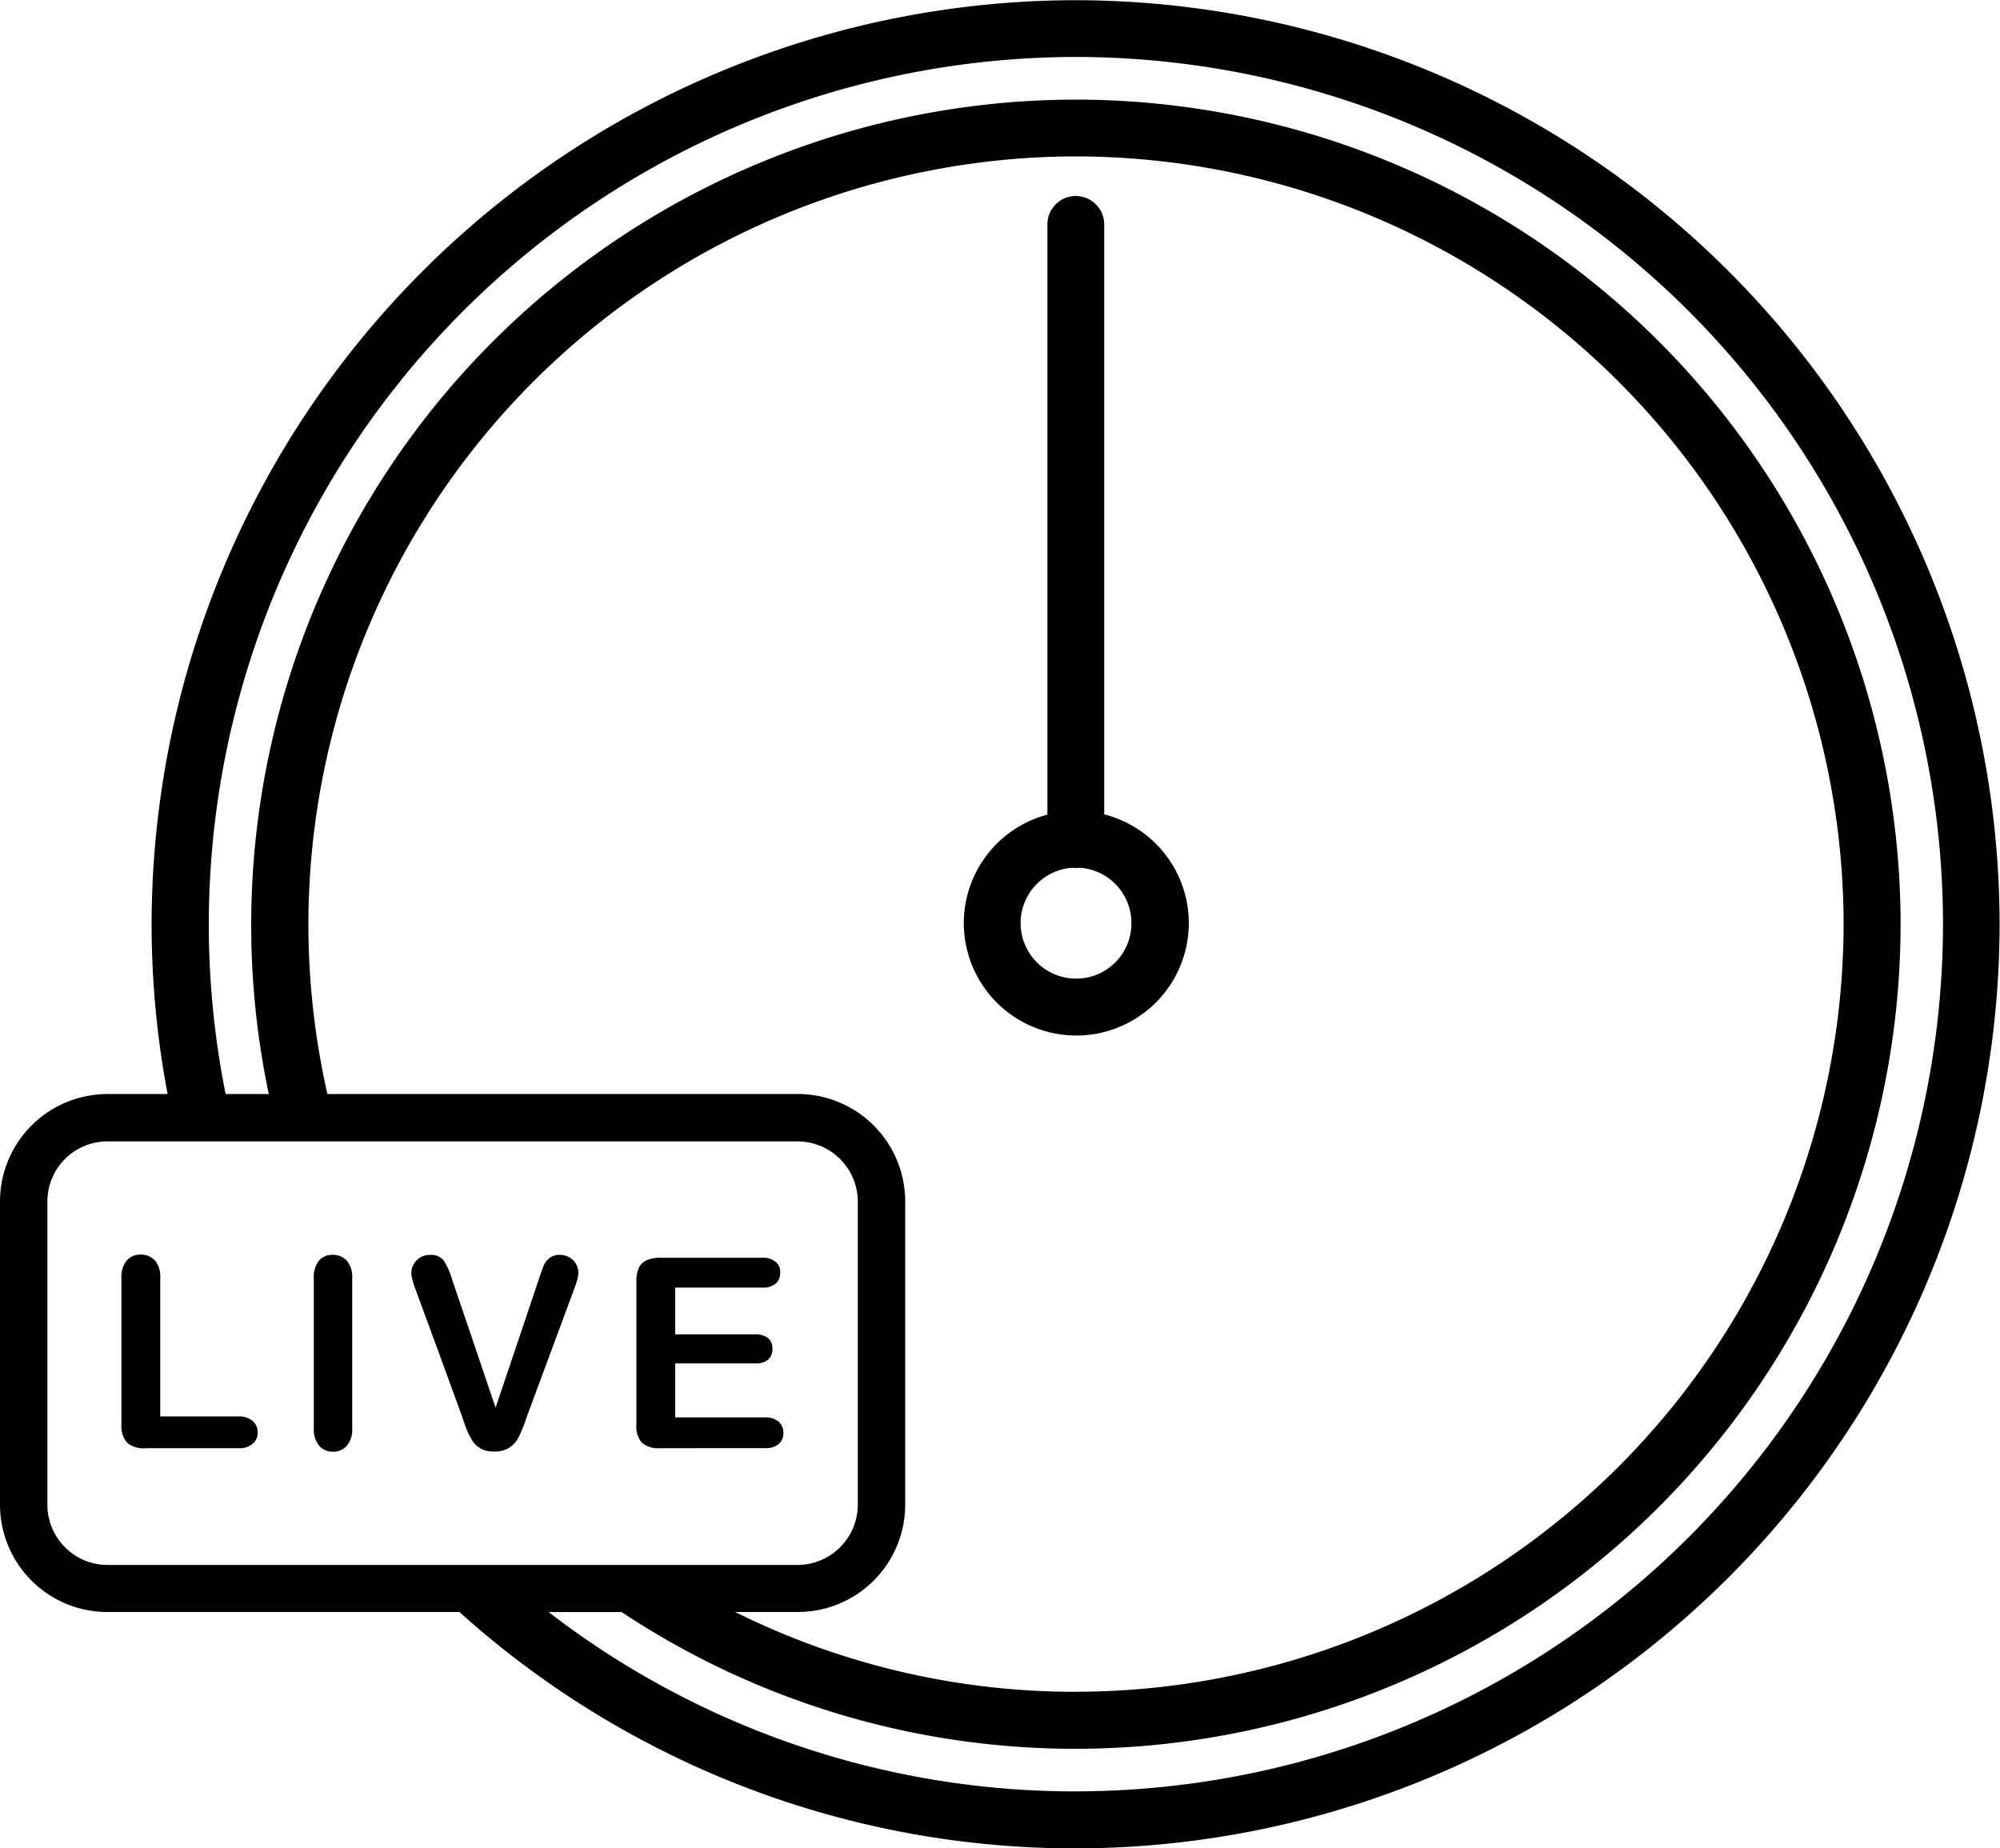 <svg xmlns="http://www.w3.org/2000/svg" width="50" height="46.21" viewBox="0 0 50 46.21"><g transform="translate(0 -3.79)"><path d="M-575.515-4708.91h-8.8A2.685,2.685,0,0,1-587-4711.59v-7.584a2.688,2.688,0,0,1,2.685-2.685h1.505a22.82,22.82,0,0,1-.4-4.246,23.13,23.13,0,0,1,23.1-23.1,23.132,23.132,0,0,1,23.1,23.1A23.132,23.132,0,0,1-560.1-4703,23,23,0,0,1-575.515-4708.91Zm15.41,4.484a21.7,21.7,0,0,0,21.68-21.68,21.7,21.7,0,0,0-21.68-21.68,21.7,21.7,0,0,0-21.675,21.68,21.629,21.629,0,0,0,.42,4.246h1.08a20.473,20.473,0,0,1-.44-4.246A20.637,20.637,0,0,1-560.1-4746.72a20.639,20.639,0,0,1,20.615,20.615A20.638,20.638,0,0,1-560.1-4705.49a20.514,20.514,0,0,1-11.36-3.419h-1.825A21.554,21.554,0,0,0-560.1-4704.425Zm0-2.49a19.212,19.212,0,0,0,19.195-19.19A19.216,19.216,0,0,0-560.1-4745.3a19.211,19.211,0,0,0-19.19,19.194,19.226,19.226,0,0,0,.475,4.246h11.76a2.688,2.688,0,0,1,2.685,2.685v7.584a2.685,2.685,0,0,1-2.685,2.681h-1.565A19.064,19.064,0,0,0-560.1-4706.915Zm-6.96-3.17a1.511,1.511,0,0,0,1.51-1.505v-7.584a1.508,1.508,0,0,0-1.51-1.5h-17.25a1.5,1.5,0,0,0-1.5,1.5v7.584a1.506,1.506,0,0,0,1.5,1.505h17.25Zm-7.905-2.905a.609.609,0,0,1-.22-.2,1.9,1.9,0,0,1-.145-.286c-.04-.1-.08-.22-.12-.339l-.57-1.565-.56-1.521c-.02-.055-.04-.109-.06-.165a1.666,1.666,0,0,1-.05-.174.492.492,0,0,1-.02-.161.453.453,0,0,1,.13-.3.453.453,0,0,1,.335-.135.389.389,0,0,1,.35.15,1.913,1.913,0,0,1,.21.484l1.08,3.185,1.08-3.209c.055-.165.1-.286.125-.351a.479.479,0,0,1,.14-.18.4.4,0,0,1,.265-.08.448.448,0,0,1,.23.06.444.444,0,0,1,.17.165l0,.005a.42.42,0,0,1,.06.209.86.86,0,0,1-.02.15,1.585,1.585,0,0,1-.05.165l-.06.165-1.15,3.1c-.04.12-.08.235-.125.339a1.539,1.539,0,0,1-.14.286.636.636,0,0,1-.1.112l0,0a.92.92,0,0,1-.11.08l-.023.013a.685.685,0,0,1-.316.067A.674.674,0,0,1-574.97-4712.99Zm-4.05-.075a.633.633,0,0,1-.135-.439v-3.75a.661.661,0,0,1,.13-.44.572.572,0,0,1,.07-.064.453.453,0,0,1,.27-.08.464.464,0,0,1,.355.145h0a.626.626,0,0,1,.135.44v3.75a.625.625,0,0,1-.135.439.445.445,0,0,1-.355.146A.435.435,0,0,1-579.02-4713.065Zm-4.35.061a.615.615,0,0,1-.455-.14.628.628,0,0,1-.139-.45v-3.665a.635.635,0,0,1,.135-.44.443.443,0,0,1,.345-.145.472.472,0,0,1,.355.145.627.627,0,0,1,.135.44v3.46h1.95a.528.528,0,0,1,.36.115.354.354,0,0,1,.125.285.347.347,0,0,1-.125.285.507.507,0,0,1-.36.11Zm12.87,0a.622.622,0,0,1-.455-.14.628.628,0,0,1-.135-.45v-3.575a.817.817,0,0,1,.06-.34.373.373,0,0,1,.2-.195.8.8,0,0,1,.335-.061h2.545a.49.49,0,0,1,.345.105.325.325,0,0,1,.11.265.355.355,0,0,1-.11.275.492.492,0,0,1-.345.1h-2.17v1.17h2a.49.49,0,0,1,.33.1.336.336,0,0,1,.1.26.35.35,0,0,1-.1.266.463.463,0,0,1-.33.1h-2v1.35h2.245a.507.507,0,0,1,.345.11v0a.37.37,0,0,1,.115.28.357.357,0,0,1-.115.274.506.506,0,0,1-.345.105Zm7.595-13.125a2.807,2.807,0,0,1,2.09-2.714v-14.757a.709.709,0,0,1,.71-.709.712.712,0,0,1,.71.709v14.754h.015a2.807,2.807,0,0,1,2.1,2.715,2.813,2.813,0,0,1-2.81,2.81A2.813,2.813,0,0,1-562.905-4726.135Zm1.42,0a1.388,1.388,0,0,0,1.385,1.385,1.378,1.378,0,0,0,1.385-1.385,1.386,1.386,0,0,0-1.291-1.387.739.739,0,0,1-.1.007.779.779,0,0,1-.1-.006A1.39,1.39,0,0,0-561.485-4726.14Z" transform="translate(587 4753)"/></g></svg>